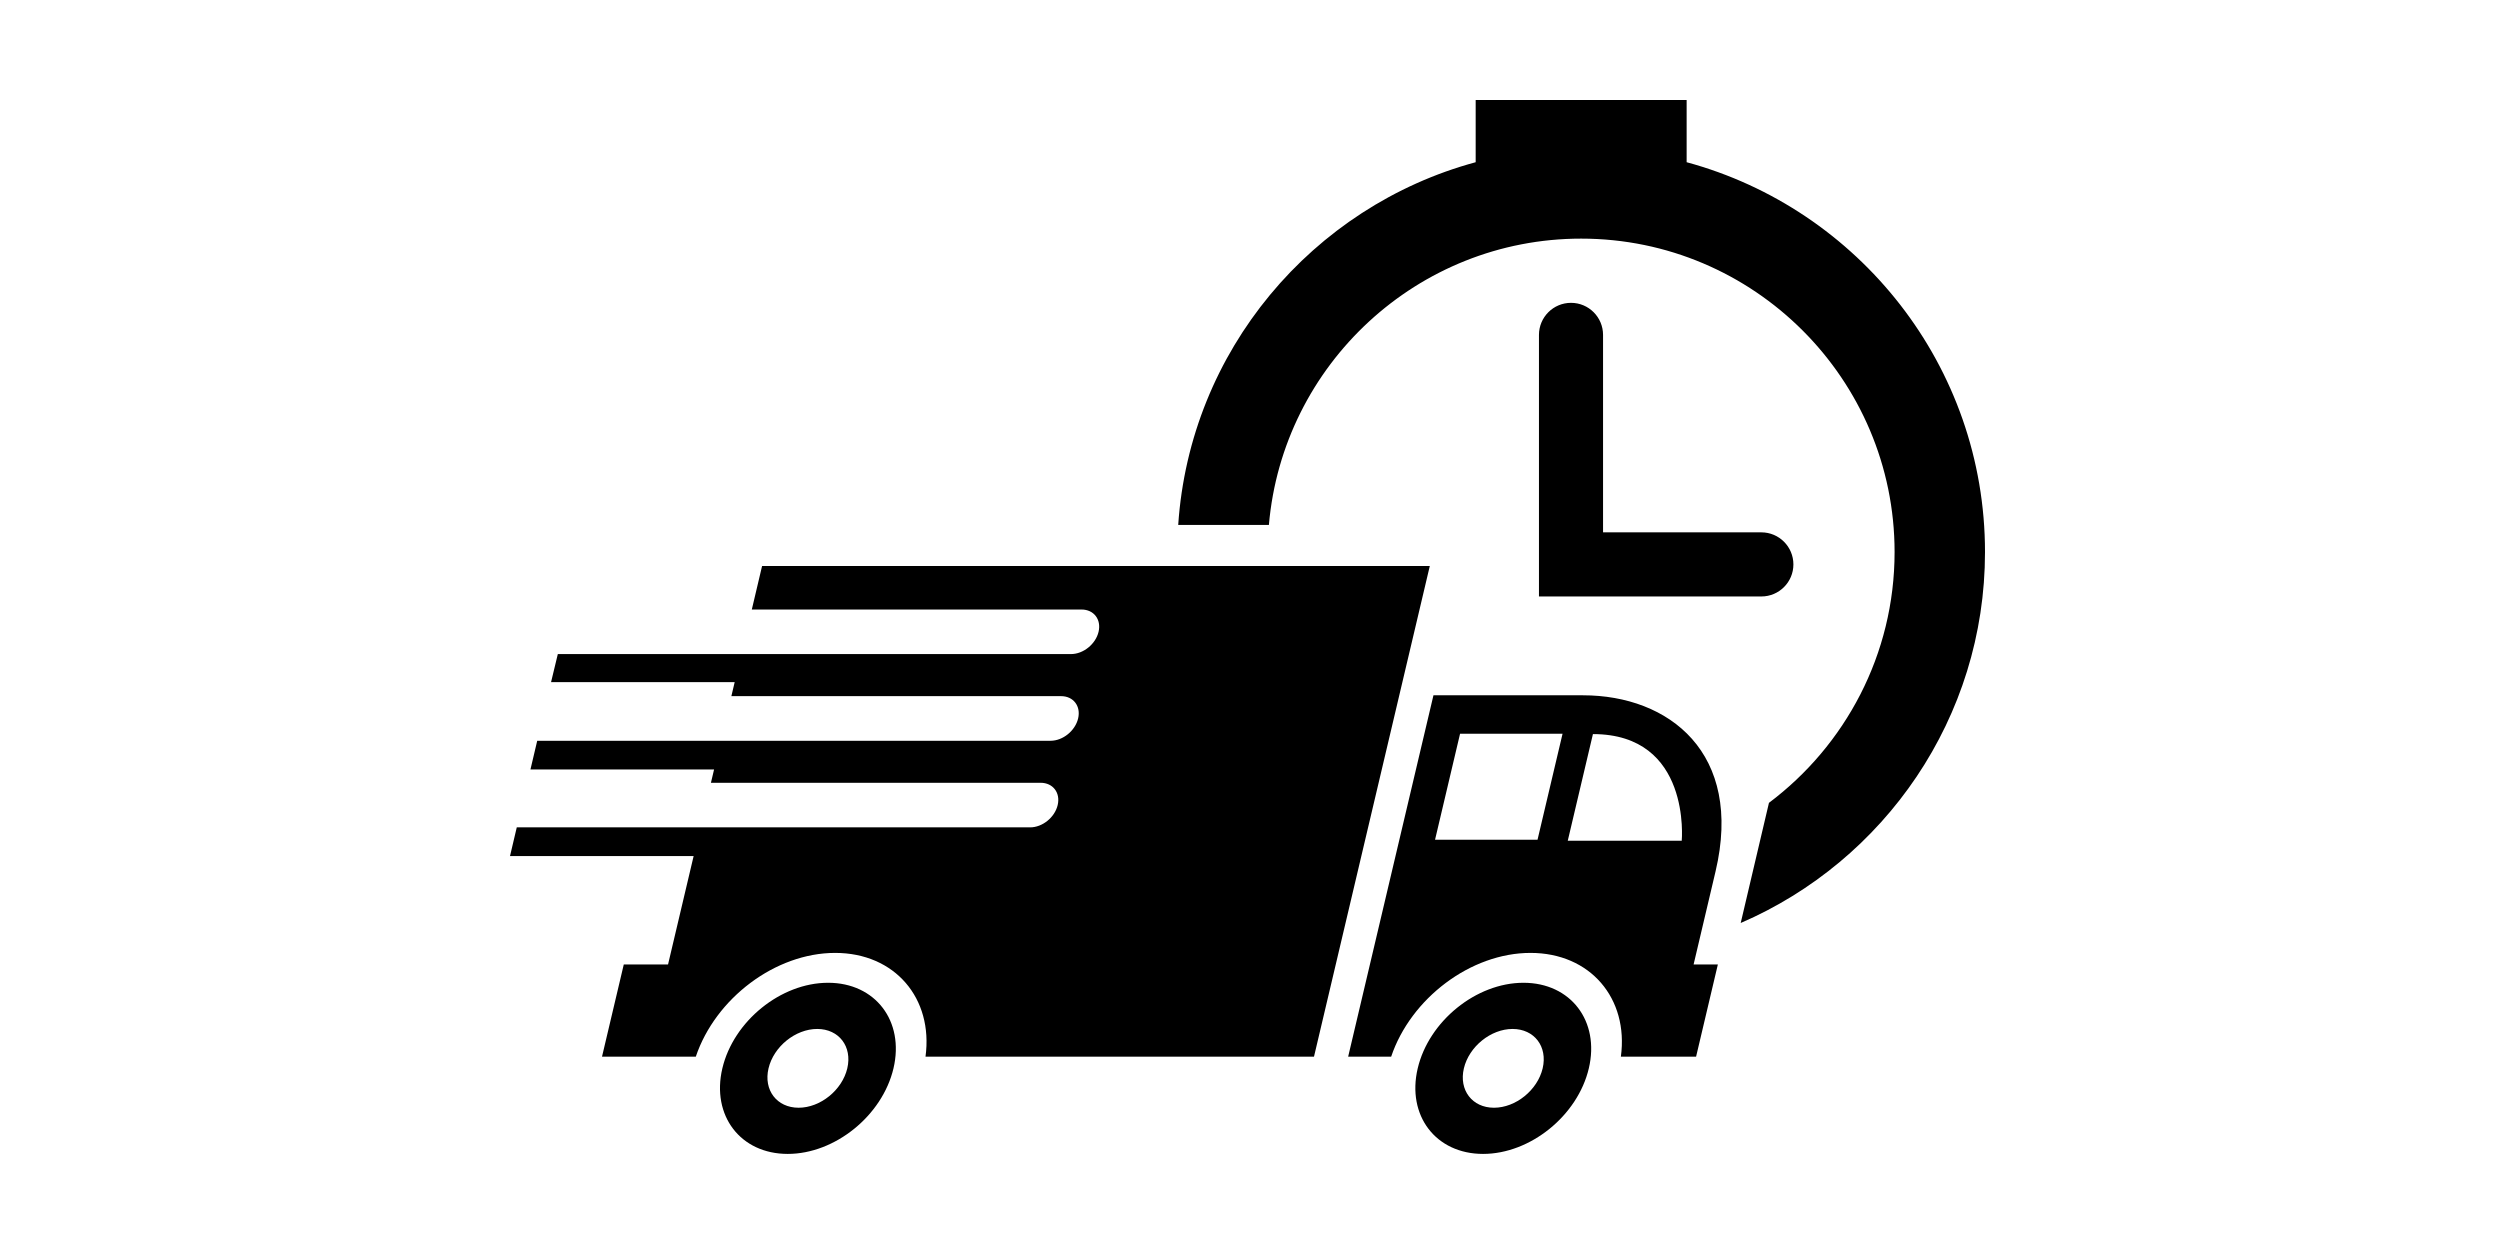 <svg width="500" height="250" viewBox="0 0 500 250" fill="none" xmlns="http://www.w3.org/2000/svg">
<path d="M397 110.409C397 143.617 376.851 172.202 348.139 184.601L353.791 160.568C369.037 149.122 378.917 130.896 378.917 110.412C378.917 75.847 350.797 47.724 316.232 47.724C283.493 47.724 256.542 72.953 253.78 104.987H235.644C237.966 70.147 262.477 41.29 295.134 32.443V20H337.327V32.443C371.665 41.745 397 73.171 397 110.409ZM314.202 60.568C310.662 60.568 307.792 63.442 307.792 66.979V119.294H352.272C355.809 119.294 358.68 116.424 358.68 112.884C358.68 109.344 355.809 106.47 352.272 106.47H320.61V66.979C320.61 63.442 317.742 60.568 314.202 60.568ZM178.697 213.67C176.467 223.119 166.994 230.783 157.546 230.783C148.097 230.783 142.241 223.119 144.471 213.67C146.701 204.219 156.171 196.555 165.623 196.555C175.074 196.555 180.924 204.219 178.697 213.67ZM163.443 205.791C159.088 205.791 154.731 209.316 153.705 213.67C152.678 218.022 155.371 221.547 159.723 221.547C164.071 221.547 168.431 218.022 169.458 213.67C170.487 209.316 167.791 205.791 163.443 205.791ZM343.109 174.282C341.322 181.869 339.876 187.985 338.72 192.888H343.573L339.218 211.331H324.176C325.755 199.679 318.064 190.581 306.102 190.581C294.139 190.581 282.157 199.679 278.233 211.331H269.631L286.691 139.059C286.691 139.059 300.989 139.059 316.601 139.059C333.805 139.059 348.703 150.596 343.109 174.282ZM312.509 146.753H292.01L287.009 167.945H307.506L312.509 146.753ZM318.586 146.818L313.553 168.143H336.348C336.345 168.14 338.31 146.818 318.586 146.818ZM317.766 213.67C315.539 223.119 306.066 230.783 296.617 230.783C287.166 230.783 281.313 223.119 283.543 213.67C285.773 204.219 295.243 196.555 304.692 196.555C314.143 196.555 319.996 204.219 317.766 213.67ZM302.514 205.791C298.163 205.791 293.806 209.316 292.776 213.67C291.75 218.022 294.443 221.547 298.797 221.547C303.149 221.547 307.506 218.022 308.532 213.67C309.559 209.316 306.863 205.791 302.514 205.791ZM152.416 113.202L150.362 121.905H216.31C218.77 121.905 220.295 123.899 219.714 126.359C219.133 128.82 216.666 130.814 214.206 130.814H111.564L110.21 136.431H146.934L146.274 139.23H212.221C214.681 139.23 216.206 141.227 215.625 143.688C215.044 146.148 212.581 148.154 210.118 148.154H107.443L106.089 153.898H142.813L142.185 156.558H208.132C210.592 156.558 212.118 158.553 211.536 161.013C210.955 163.476 208.489 165.473 206.029 165.473H140.079H103.354L102 171.217H138.725L133.609 192.888H124.756L120.402 211.331H139.161C143.082 199.679 155.068 190.581 167.03 190.581C178.992 190.581 186.683 199.679 185.102 211.331H262.799L285.959 113.202H152.416V113.202Z" fill="black"/>
</svg>

